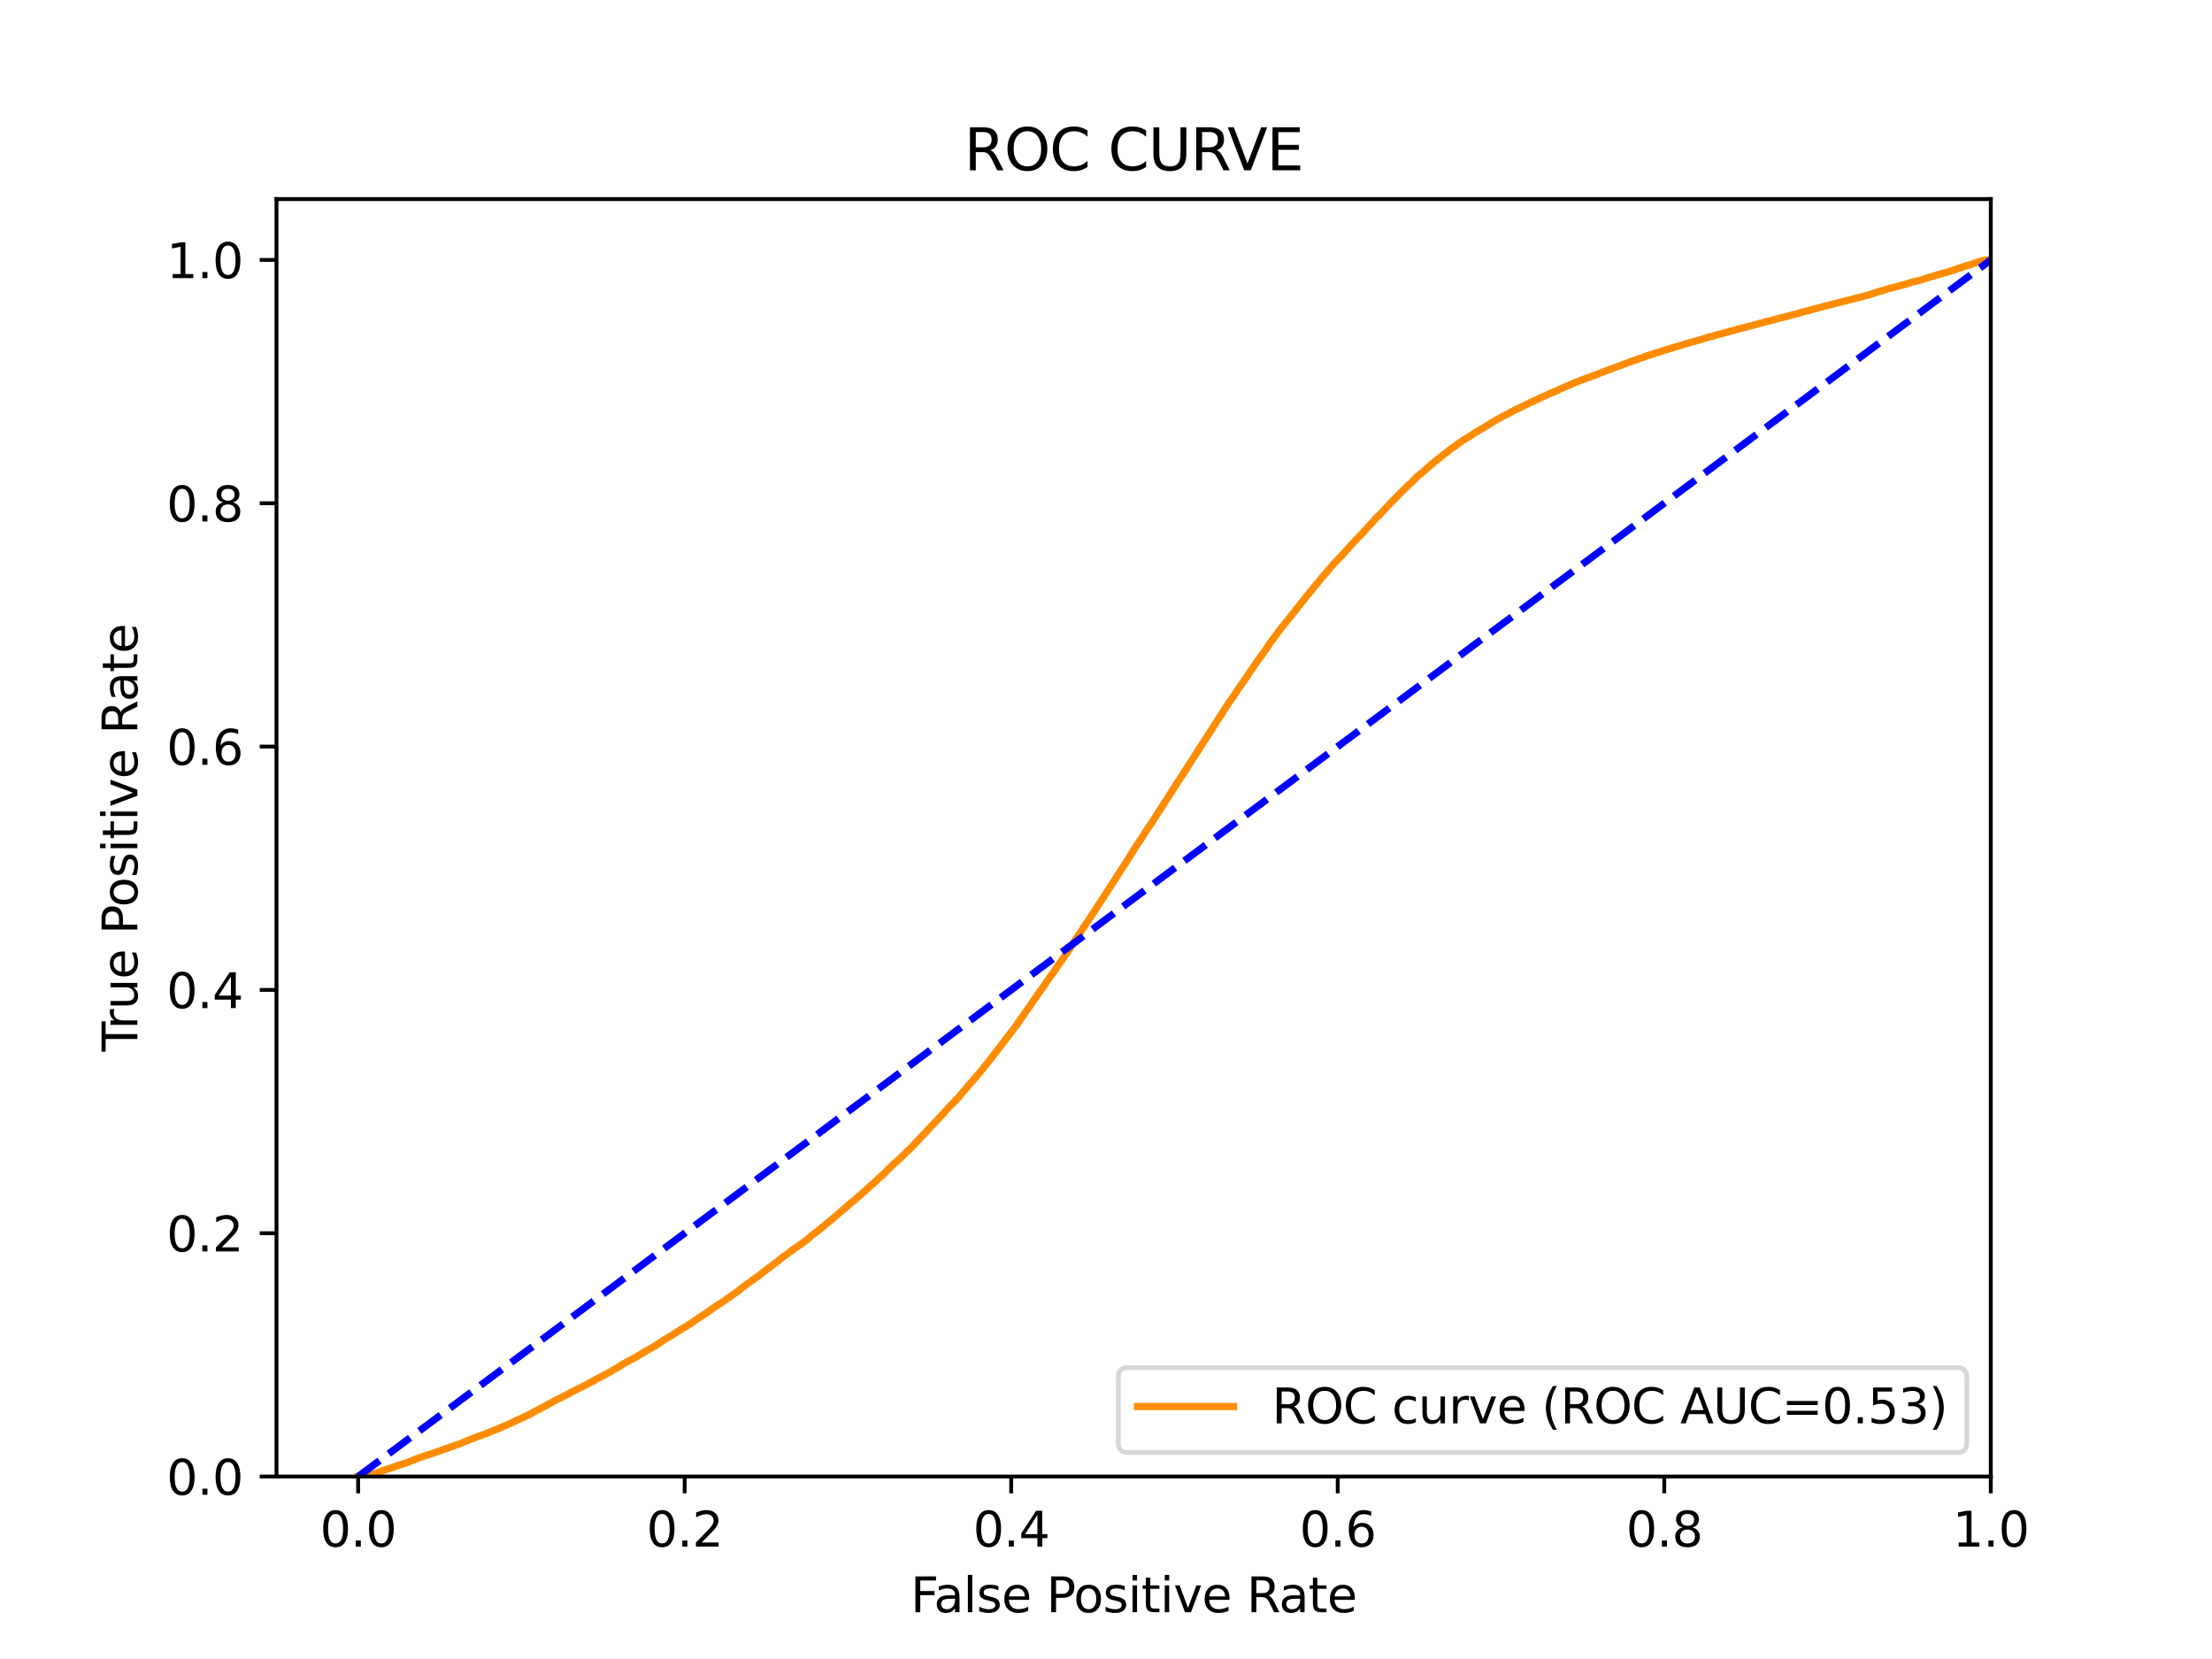 <?xml version="1.0" encoding="utf-8" standalone="no"?>
<!DOCTYPE svg PUBLIC "-//W3C//DTD SVG 1.1//EN"
  "http://www.w3.org/Graphics/SVG/1.1/DTD/svg11.dtd">
<svg xmlns:xlink="http://www.w3.org/1999/xlink" width="460.8pt" height="345.6pt" viewBox="0 0 460.8 345.6" xmlns="http://www.w3.org/2000/svg" version="1.1">
 <defs>
  <style type="text/css">*{stroke-linejoin: round; stroke-linecap: butt}</style>
 </defs>
 <g id="figure_1">
  <g id="patch_1">
   <path d="M 0 345.6 
L 460.8 345.6 
L 460.8 0 
L 0 0 
z
" style="fill: #ffffff"/>
  </g>
  <g id="axes_1">
   <g id="patch_2">
    <path d="M 57.6 307.584 
L 414.72 307.584 
L 414.72 41.472 
L 57.6 41.472 
z
" style="fill: #ffffff"/>
   </g>
   <g id="matplotlib.axis_1">
    <g id="xtick_1">
     <g id="line2d_1">
      <defs>
       <path id="ma20b821b7b" d="M 0 0 
L 0 3.5 
" style="stroke: #000000; stroke-width: 0.8"/>
      </defs>
      <g>
       <use xlink:href="#ma20b821b7b" x="74.606" y="307.584" style="stroke: #000000; stroke-width: 0.8"/>
      </g>
     </g>
     <g id="text_1">
      <!-- 0.0 -->
      <g transform="translate(66.654 322.182)scale(0.1 -0.1)">
       <defs>
        <path id="DejaVuSans-30" d="M 2034 4250 
Q 1547 4250 1301 3770 
Q 1056 3291 1056 2328 
Q 1056 1369 1301 889 
Q 1547 409 2034 409 
Q 2525 409 2770 889 
Q 3016 1369 3016 2328 
Q 3016 3291 2770 3770 
Q 2525 4250 2034 4250 
z
M 2034 4750 
Q 2819 4750 3233 4129 
Q 3647 3509 3647 2328 
Q 3647 1150 3233 529 
Q 2819 -91 2034 -91 
Q 1250 -91 836 529 
Q 422 1150 422 2328 
Q 422 3509 836 4129 
Q 1250 4750 2034 4750 
z
" transform="scale(0.016)"/>
        <path id="DejaVuSans-2e" d="M 684 794 
L 1344 794 
L 1344 0 
L 684 0 
L 684 794 
z
" transform="scale(0.016)"/>
       </defs>
       <use xlink:href="#DejaVuSans-30"/>
       <use xlink:href="#DejaVuSans-2e" x="63.623"/>
       <use xlink:href="#DejaVuSans-30" x="95.41"/>
      </g>
     </g>
    </g>
    <g id="xtick_2">
     <g id="line2d_2">
      <g>
       <use xlink:href="#ma20b821b7b" x="142.629" y="307.584" style="stroke: #000000; stroke-width: 0.8"/>
      </g>
     </g>
     <g id="text_2">
      <!-- 0.2 -->
      <g transform="translate(134.677 322.182)scale(0.1 -0.1)">
       <defs>
        <path id="DejaVuSans-32" d="M 1228 531 
L 3431 531 
L 3431 0 
L 469 0 
L 469 531 
Q 828 903 1448 1529 
Q 2069 2156 2228 2338 
Q 2531 2678 2651 2914 
Q 2772 3150 2772 3378 
Q 2772 3750 2511 3984 
Q 2250 4219 1831 4219 
Q 1534 4219 1204 4116 
Q 875 4013 500 3803 
L 500 4441 
Q 881 4594 1212 4672 
Q 1544 4750 1819 4750 
Q 2544 4750 2975 4387 
Q 3406 4025 3406 3419 
Q 3406 3131 3298 2873 
Q 3191 2616 2906 2266 
Q 2828 2175 2409 1742 
Q 1991 1309 1228 531 
z
" transform="scale(0.016)"/>
       </defs>
       <use xlink:href="#DejaVuSans-30"/>
       <use xlink:href="#DejaVuSans-2e" x="63.623"/>
       <use xlink:href="#DejaVuSans-32" x="95.41"/>
      </g>
     </g>
    </g>
    <g id="xtick_3">
     <g id="line2d_3">
      <g>
       <use xlink:href="#ma20b821b7b" x="210.651" y="307.584" style="stroke: #000000; stroke-width: 0.8"/>
      </g>
     </g>
     <g id="text_3">
      <!-- 0.4 -->
      <g transform="translate(202.7 322.182)scale(0.1 -0.1)">
       <defs>
        <path id="DejaVuSans-34" d="M 2419 4116 
L 825 1625 
L 2419 1625 
L 2419 4116 
z
M 2253 4666 
L 3047 4666 
L 3047 1625 
L 3713 1625 
L 3713 1100 
L 3047 1100 
L 3047 0 
L 2419 0 
L 2419 1100 
L 313 1100 
L 313 1709 
L 2253 4666 
z
" transform="scale(0.016)"/>
       </defs>
       <use xlink:href="#DejaVuSans-30"/>
       <use xlink:href="#DejaVuSans-2e" x="63.623"/>
       <use xlink:href="#DejaVuSans-34" x="95.41"/>
      </g>
     </g>
    </g>
    <g id="xtick_4">
     <g id="line2d_4">
      <g>
       <use xlink:href="#ma20b821b7b" x="278.674" y="307.584" style="stroke: #000000; stroke-width: 0.8"/>
      </g>
     </g>
     <g id="text_4">
      <!-- 0.6 -->
      <g transform="translate(270.723 322.182)scale(0.1 -0.1)">
       <defs>
        <path id="DejaVuSans-36" d="M 2113 2584 
Q 1688 2584 1439 2293 
Q 1191 2003 1191 1497 
Q 1191 994 1439 701 
Q 1688 409 2113 409 
Q 2538 409 2786 701 
Q 3034 994 3034 1497 
Q 3034 2003 2786 2293 
Q 2538 2584 2113 2584 
z
M 3366 4563 
L 3366 3988 
Q 3128 4100 2886 4159 
Q 2644 4219 2406 4219 
Q 1781 4219 1451 3797 
Q 1122 3375 1075 2522 
Q 1259 2794 1537 2939 
Q 1816 3084 2150 3084 
Q 2853 3084 3261 2657 
Q 3669 2231 3669 1497 
Q 3669 778 3244 343 
Q 2819 -91 2113 -91 
Q 1303 -91 875 529 
Q 447 1150 447 2328 
Q 447 3434 972 4092 
Q 1497 4750 2381 4750 
Q 2619 4750 2861 4703 
Q 3103 4656 3366 4563 
z
" transform="scale(0.016)"/>
       </defs>
       <use xlink:href="#DejaVuSans-30"/>
       <use xlink:href="#DejaVuSans-2e" x="63.623"/>
       <use xlink:href="#DejaVuSans-36" x="95.41"/>
      </g>
     </g>
    </g>
    <g id="xtick_5">
     <g id="line2d_5">
      <g>
       <use xlink:href="#ma20b821b7b" x="346.697" y="307.584" style="stroke: #000000; stroke-width: 0.8"/>
      </g>
     </g>
     <g id="text_5">
      <!-- 0.8 -->
      <g transform="translate(338.746 322.182)scale(0.1 -0.1)">
       <defs>
        <path id="DejaVuSans-38" d="M 2034 2216 
Q 1584 2216 1326 1975 
Q 1069 1734 1069 1313 
Q 1069 891 1326 650 
Q 1584 409 2034 409 
Q 2484 409 2743 651 
Q 3003 894 3003 1313 
Q 3003 1734 2745 1975 
Q 2488 2216 2034 2216 
z
M 1403 2484 
Q 997 2584 770 2862 
Q 544 3141 544 3541 
Q 544 4100 942 4425 
Q 1341 4750 2034 4750 
Q 2731 4750 3128 4425 
Q 3525 4100 3525 3541 
Q 3525 3141 3298 2862 
Q 3072 2584 2669 2484 
Q 3125 2378 3379 2068 
Q 3634 1759 3634 1313 
Q 3634 634 3220 271 
Q 2806 -91 2034 -91 
Q 1263 -91 848 271 
Q 434 634 434 1313 
Q 434 1759 690 2068 
Q 947 2378 1403 2484 
z
M 1172 3481 
Q 1172 3119 1398 2916 
Q 1625 2713 2034 2713 
Q 2441 2713 2670 2916 
Q 2900 3119 2900 3481 
Q 2900 3844 2670 4047 
Q 2441 4250 2034 4250 
Q 1625 4250 1398 4047 
Q 1172 3844 1172 3481 
z
" transform="scale(0.016)"/>
       </defs>
       <use xlink:href="#DejaVuSans-30"/>
       <use xlink:href="#DejaVuSans-2e" x="63.623"/>
       <use xlink:href="#DejaVuSans-38" x="95.41"/>
      </g>
     </g>
    </g>
    <g id="xtick_6">
     <g id="line2d_6">
      <g>
       <use xlink:href="#ma20b821b7b" x="414.72" y="307.584" style="stroke: #000000; stroke-width: 0.8"/>
      </g>
     </g>
     <g id="text_6">
      <!-- 1.0 -->
      <g transform="translate(406.768 322.182)scale(0.1 -0.1)">
       <defs>
        <path id="DejaVuSans-31" d="M 794 531 
L 1825 531 
L 1825 4091 
L 703 3866 
L 703 4441 
L 1819 4666 
L 2450 4666 
L 2450 531 
L 3481 531 
L 3481 0 
L 794 0 
L 794 531 
z
" transform="scale(0.016)"/>
       </defs>
       <use xlink:href="#DejaVuSans-31"/>
       <use xlink:href="#DejaVuSans-2e" x="63.623"/>
       <use xlink:href="#DejaVuSans-30" x="95.41"/>
      </g>
     </g>
    </g>
    <g id="text_7">
     <!-- False Positive Rate -->
     <g transform="translate(189.694 335.861)scale(0.1 -0.1)">
      <defs>
       <path id="DejaVuSans-46" d="M 628 4666 
L 3309 4666 
L 3309 4134 
L 1259 4134 
L 1259 2759 
L 3109 2759 
L 3109 2228 
L 1259 2228 
L 1259 0 
L 628 0 
L 628 4666 
z
" transform="scale(0.016)"/>
       <path id="DejaVuSans-61" d="M 2194 1759 
Q 1497 1759 1228 1600 
Q 959 1441 959 1056 
Q 959 750 1161 570 
Q 1363 391 1709 391 
Q 2188 391 2477 730 
Q 2766 1069 2766 1631 
L 2766 1759 
L 2194 1759 
z
M 3341 1997 
L 3341 0 
L 2766 0 
L 2766 531 
Q 2569 213 2275 61 
Q 1981 -91 1556 -91 
Q 1019 -91 701 211 
Q 384 513 384 1019 
Q 384 1609 779 1909 
Q 1175 2209 1959 2209 
L 2766 2209 
L 2766 2266 
Q 2766 2663 2505 2880 
Q 2244 3097 1772 3097 
Q 1472 3097 1187 3025 
Q 903 2953 641 2809 
L 641 3341 
Q 956 3463 1253 3523 
Q 1550 3584 1831 3584 
Q 2591 3584 2966 3190 
Q 3341 2797 3341 1997 
z
" transform="scale(0.016)"/>
       <path id="DejaVuSans-6c" d="M 603 4863 
L 1178 4863 
L 1178 0 
L 603 0 
L 603 4863 
z
" transform="scale(0.016)"/>
       <path id="DejaVuSans-73" d="M 2834 3397 
L 2834 2853 
Q 2591 2978 2328 3040 
Q 2066 3103 1784 3103 
Q 1356 3103 1142 2972 
Q 928 2841 928 2578 
Q 928 2378 1081 2264 
Q 1234 2150 1697 2047 
L 1894 2003 
Q 2506 1872 2764 1633 
Q 3022 1394 3022 966 
Q 3022 478 2636 193 
Q 2250 -91 1575 -91 
Q 1294 -91 989 -36 
Q 684 19 347 128 
L 347 722 
Q 666 556 975 473 
Q 1284 391 1588 391 
Q 1994 391 2212 530 
Q 2431 669 2431 922 
Q 2431 1156 2273 1281 
Q 2116 1406 1581 1522 
L 1381 1569 
Q 847 1681 609 1914 
Q 372 2147 372 2553 
Q 372 3047 722 3315 
Q 1072 3584 1716 3584 
Q 2034 3584 2315 3537 
Q 2597 3491 2834 3397 
z
" transform="scale(0.016)"/>
       <path id="DejaVuSans-65" d="M 3597 1894 
L 3597 1613 
L 953 1613 
Q 991 1019 1311 708 
Q 1631 397 2203 397 
Q 2534 397 2845 478 
Q 3156 559 3463 722 
L 3463 178 
Q 3153 47 2828 -22 
Q 2503 -91 2169 -91 
Q 1331 -91 842 396 
Q 353 884 353 1716 
Q 353 2575 817 3079 
Q 1281 3584 2069 3584 
Q 2775 3584 3186 3129 
Q 3597 2675 3597 1894 
z
M 3022 2063 
Q 3016 2534 2758 2815 
Q 2500 3097 2075 3097 
Q 1594 3097 1305 2825 
Q 1016 2553 972 2059 
L 3022 2063 
z
" transform="scale(0.016)"/>
       <path id="DejaVuSans-20" transform="scale(0.016)"/>
       <path id="DejaVuSans-50" d="M 1259 4147 
L 1259 2394 
L 2053 2394 
Q 2494 2394 2734 2622 
Q 2975 2850 2975 3272 
Q 2975 3691 2734 3919 
Q 2494 4147 2053 4147 
L 1259 4147 
z
M 628 4666 
L 2053 4666 
Q 2838 4666 3239 4311 
Q 3641 3956 3641 3272 
Q 3641 2581 3239 2228 
Q 2838 1875 2053 1875 
L 1259 1875 
L 1259 0 
L 628 0 
L 628 4666 
z
" transform="scale(0.016)"/>
       <path id="DejaVuSans-6f" d="M 1959 3097 
Q 1497 3097 1228 2736 
Q 959 2375 959 1747 
Q 959 1119 1226 758 
Q 1494 397 1959 397 
Q 2419 397 2687 759 
Q 2956 1122 2956 1747 
Q 2956 2369 2687 2733 
Q 2419 3097 1959 3097 
z
M 1959 3584 
Q 2709 3584 3137 3096 
Q 3566 2609 3566 1747 
Q 3566 888 3137 398 
Q 2709 -91 1959 -91 
Q 1206 -91 779 398 
Q 353 888 353 1747 
Q 353 2609 779 3096 
Q 1206 3584 1959 3584 
z
" transform="scale(0.016)"/>
       <path id="DejaVuSans-69" d="M 603 3500 
L 1178 3500 
L 1178 0 
L 603 0 
L 603 3500 
z
M 603 4863 
L 1178 4863 
L 1178 4134 
L 603 4134 
L 603 4863 
z
" transform="scale(0.016)"/>
       <path id="DejaVuSans-74" d="M 1172 4494 
L 1172 3500 
L 2356 3500 
L 2356 3053 
L 1172 3053 
L 1172 1153 
Q 1172 725 1289 603 
Q 1406 481 1766 481 
L 2356 481 
L 2356 0 
L 1766 0 
Q 1100 0 847 248 
Q 594 497 594 1153 
L 594 3053 
L 172 3053 
L 172 3500 
L 594 3500 
L 594 4494 
L 1172 4494 
z
" transform="scale(0.016)"/>
       <path id="DejaVuSans-76" d="M 191 3500 
L 800 3500 
L 1894 563 
L 2988 3500 
L 3597 3500 
L 2284 0 
L 1503 0 
L 191 3500 
z
" transform="scale(0.016)"/>
       <path id="DejaVuSans-52" d="M 2841 2188 
Q 3044 2119 3236 1894 
Q 3428 1669 3622 1275 
L 4263 0 
L 3584 0 
L 2988 1197 
Q 2756 1666 2539 1819 
Q 2322 1972 1947 1972 
L 1259 1972 
L 1259 0 
L 628 0 
L 628 4666 
L 2053 4666 
Q 2853 4666 3247 4331 
Q 3641 3997 3641 3322 
Q 3641 2881 3436 2590 
Q 3231 2300 2841 2188 
z
M 1259 4147 
L 1259 2491 
L 2053 2491 
Q 2509 2491 2742 2702 
Q 2975 2913 2975 3322 
Q 2975 3731 2742 3939 
Q 2509 4147 2053 4147 
L 1259 4147 
z
" transform="scale(0.016)"/>
      </defs>
      <use xlink:href="#DejaVuSans-46"/>
      <use xlink:href="#DejaVuSans-61" x="48.395"/>
      <use xlink:href="#DejaVuSans-6c" x="109.674"/>
      <use xlink:href="#DejaVuSans-73" x="137.457"/>
      <use xlink:href="#DejaVuSans-65" x="189.557"/>
      <use xlink:href="#DejaVuSans-20" x="251.08"/>
      <use xlink:href="#DejaVuSans-50" x="282.867"/>
      <use xlink:href="#DejaVuSans-6f" x="339.545"/>
      <use xlink:href="#DejaVuSans-73" x="400.727"/>
      <use xlink:href="#DejaVuSans-69" x="452.826"/>
      <use xlink:href="#DejaVuSans-74" x="480.609"/>
      <use xlink:href="#DejaVuSans-69" x="519.818"/>
      <use xlink:href="#DejaVuSans-76" x="547.602"/>
      <use xlink:href="#DejaVuSans-65" x="606.781"/>
      <use xlink:href="#DejaVuSans-20" x="668.305"/>
      <use xlink:href="#DejaVuSans-52" x="700.092"/>
      <use xlink:href="#DejaVuSans-61" x="767.324"/>
      <use xlink:href="#DejaVuSans-74" x="828.604"/>
      <use xlink:href="#DejaVuSans-65" x="867.812"/>
     </g>
    </g>
   </g>
   <g id="matplotlib.axis_2">
    <g id="ytick_1">
     <g id="line2d_7">
      <defs>
       <path id="m6b40806d02" d="M 0 0 
L -3.5 0 
" style="stroke: #000000; stroke-width: 0.8"/>
      </defs>
      <g>
       <use xlink:href="#m6b40806d02" x="57.6" y="307.584" style="stroke: #000000; stroke-width: 0.8"/>
      </g>
     </g>
     <g id="text_8">
      <!-- 0.0 -->
      <g transform="translate(34.697 311.383)scale(0.1 -0.1)">
       <use xlink:href="#DejaVuSans-30"/>
       <use xlink:href="#DejaVuSans-2e" x="63.623"/>
       <use xlink:href="#DejaVuSans-30" x="95.41"/>
      </g>
     </g>
    </g>
    <g id="ytick_2">
     <g id="line2d_8">
      <g>
       <use xlink:href="#m6b40806d02" x="57.6" y="256.896" style="stroke: #000000; stroke-width: 0.8"/>
      </g>
     </g>
     <g id="text_9">
      <!-- 0.2 -->
      <g transform="translate(34.697 260.695)scale(0.1 -0.1)">
       <use xlink:href="#DejaVuSans-30"/>
       <use xlink:href="#DejaVuSans-2e" x="63.623"/>
       <use xlink:href="#DejaVuSans-32" x="95.41"/>
      </g>
     </g>
    </g>
    <g id="ytick_3">
     <g id="line2d_9">
      <g>
       <use xlink:href="#m6b40806d02" x="57.6" y="206.208" style="stroke: #000000; stroke-width: 0.8"/>
      </g>
     </g>
     <g id="text_10">
      <!-- 0.4 -->
      <g transform="translate(34.697 210.007)scale(0.1 -0.1)">
       <use xlink:href="#DejaVuSans-30"/>
       <use xlink:href="#DejaVuSans-2e" x="63.623"/>
       <use xlink:href="#DejaVuSans-34" x="95.41"/>
      </g>
     </g>
    </g>
    <g id="ytick_4">
     <g id="line2d_10">
      <g>
       <use xlink:href="#m6b40806d02" x="57.6" y="155.52" style="stroke: #000000; stroke-width: 0.8"/>
      </g>
     </g>
     <g id="text_11">
      <!-- 0.6 -->
      <g transform="translate(34.697 159.319)scale(0.1 -0.1)">
       <use xlink:href="#DejaVuSans-30"/>
       <use xlink:href="#DejaVuSans-2e" x="63.623"/>
       <use xlink:href="#DejaVuSans-36" x="95.41"/>
      </g>
     </g>
    </g>
    <g id="ytick_5">
     <g id="line2d_11">
      <g>
       <use xlink:href="#m6b40806d02" x="57.6" y="104.832" style="stroke: #000000; stroke-width: 0.8"/>
      </g>
     </g>
     <g id="text_12">
      <!-- 0.8 -->
      <g transform="translate(34.697 108.631)scale(0.1 -0.1)">
       <use xlink:href="#DejaVuSans-30"/>
       <use xlink:href="#DejaVuSans-2e" x="63.623"/>
       <use xlink:href="#DejaVuSans-38" x="95.41"/>
      </g>
     </g>
    </g>
    <g id="ytick_6">
     <g id="line2d_12">
      <g>
       <use xlink:href="#m6b40806d02" x="57.6" y="54.144" style="stroke: #000000; stroke-width: 0.8"/>
      </g>
     </g>
     <g id="text_13">
      <!-- 1.0 -->
      <g transform="translate(34.697 57.943)scale(0.1 -0.1)">
       <use xlink:href="#DejaVuSans-31"/>
       <use xlink:href="#DejaVuSans-2e" x="63.623"/>
       <use xlink:href="#DejaVuSans-30" x="95.41"/>
      </g>
     </g>
    </g>
    <g id="text_14">
     <!-- True Positive Rate -->
     <g transform="translate(28.617 219.058)rotate(-90)scale(0.1 -0.1)">
      <defs>
       <path id="DejaVuSans-54" d="M -19 4666 
L 3928 4666 
L 3928 4134 
L 2272 4134 
L 2272 0 
L 1638 0 
L 1638 4134 
L -19 4134 
L -19 4666 
z
" transform="scale(0.016)"/>
       <path id="DejaVuSans-72" d="M 2631 2963 
Q 2534 3019 2420 3045 
Q 2306 3072 2169 3072 
Q 1681 3072 1420 2755 
Q 1159 2438 1159 1844 
L 1159 0 
L 581 0 
L 581 3500 
L 1159 3500 
L 1159 2956 
Q 1341 3275 1631 3429 
Q 1922 3584 2338 3584 
Q 2397 3584 2469 3576 
Q 2541 3569 2628 3553 
L 2631 2963 
z
" transform="scale(0.016)"/>
       <path id="DejaVuSans-75" d="M 544 1381 
L 544 3500 
L 1119 3500 
L 1119 1403 
Q 1119 906 1312 657 
Q 1506 409 1894 409 
Q 2359 409 2629 706 
Q 2900 1003 2900 1516 
L 2900 3500 
L 3475 3500 
L 3475 0 
L 2900 0 
L 2900 538 
Q 2691 219 2414 64 
Q 2138 -91 1772 -91 
Q 1169 -91 856 284 
Q 544 659 544 1381 
z
M 1991 3584 
L 1991 3584 
z
" transform="scale(0.016)"/>
      </defs>
      <use xlink:href="#DejaVuSans-54"/>
      <use xlink:href="#DejaVuSans-72" x="46.334"/>
      <use xlink:href="#DejaVuSans-75" x="87.447"/>
      <use xlink:href="#DejaVuSans-65" x="150.826"/>
      <use xlink:href="#DejaVuSans-20" x="212.35"/>
      <use xlink:href="#DejaVuSans-50" x="244.137"/>
      <use xlink:href="#DejaVuSans-6f" x="300.814"/>
      <use xlink:href="#DejaVuSans-73" x="361.996"/>
      <use xlink:href="#DejaVuSans-69" x="414.096"/>
      <use xlink:href="#DejaVuSans-74" x="441.879"/>
      <use xlink:href="#DejaVuSans-69" x="481.088"/>
      <use xlink:href="#DejaVuSans-76" x="508.871"/>
      <use xlink:href="#DejaVuSans-65" x="568.051"/>
      <use xlink:href="#DejaVuSans-20" x="629.574"/>
      <use xlink:href="#DejaVuSans-52" x="661.361"/>
      <use xlink:href="#DejaVuSans-61" x="728.594"/>
      <use xlink:href="#DejaVuSans-74" x="789.873"/>
      <use xlink:href="#DejaVuSans-65" x="829.082"/>
     </g>
    </g>
   </g>
   <g id="line2d_13">
    <path d="M 74.606 307.584 
L 76.202 307.474 
L 76.305 307.447 
L 76.314 307.447 
L 76.799 307.338 
L 76.893 307.315 
L 76.91 307.315 
L 77.321 307.205 
L 77.428 307.162 
L 77.432 307.162 
L 77.805 307.052 
L 77.907 307.019 
L 77.916 307.019 
L 78.255 306.909 
L 78.367 306.886 
L 78.631 306.777 
L 78.743 306.733 
L 79.112 306.624 
L 79.222 306.572 
L 79.223 306.572 
L 79.534 306.462 
L 79.635 306.408 
L 79.645 306.408 
L 79.938 306.299 
L 80.049 306.255 
L 80.429 306.146 
L 80.53 306.106 
L 80.54 306.106 
L 80.845 305.996 
L 80.946 305.965 
L 80.956 305.965 
L 81.318 305.855 
L 81.427 305.812 
L 81.429 305.812 
L 81.749 305.703 
L 81.856 305.669 
L 81.86 305.669 
L 82.213 305.56 
L 82.213 305.559 
L 82.327 305.5 
L 82.683 305.39 
L 82.79 305.342 
L 82.794 305.342 
L 83.054 305.233 
L 83.153 305.191 
L 83.165 305.191 
L 83.589 305.082 
L 83.701 305.044 
L 84.018 304.935 
L 84.13 304.9 
L 84.488 304.79 
L 84.591 304.769 
L 84.599 304.769 
L 84.844 304.659 
L 84.914 304.633 
L 84.955 304.633 
L 85.218 304.523 
L 85.218 304.522 
L 85.334 304.467 
L 85.595 304.357 
L 85.707 304.316 
L 86.02 304.206 
L 86.133 304.175 
L 86.408 304.065 
L 86.521 304.01 
L 86.754 303.9 
L 86.866 303.858 
L 87.21 303.749 
L 87.323 303.707 
L 87.538 303.598 
L 87.643 303.554 
L 87.649 303.554 
L 88.036 303.444 
L 88.147 303.393 
L 88.148 303.393 
L 88.453 303.283 
L 88.563 303.254 
L 88.564 303.254 
L 88.943 303.144 
L 89.053 303.117 
L 89.054 303.117 
L 89.425 303.008 
L 89.535 302.954 
L 89.536 302.954 
L 89.873 302.844 
L 89.963 302.813 
L 89.984 302.813 
L 90.304 302.704 
L 90.417 302.66 
L 90.719 302.55 
L 90.831 302.505 
L 91.18 302.395 
L 91.292 302.354 
L 91.652 302.244 
L 91.761 302.205 
L 91.763 302.205 
L 91.999 302.095 
L 92.112 302.054 
L 92.408 301.944 
L 92.519 301.905 
L 92.864 301.795 
L 92.977 301.758 
L 93.318 301.648 
L 93.423 301.604 
L 93.429 301.604 
L 93.739 301.495 
L 93.851 301.449 
L 94.2 301.34 
L 94.313 301.296 
L 94.583 301.186 
L 94.697 301.141 
L 94.989 301.031 
L 95.102 300.984 
L 95.498 300.874 
L 95.585 300.841 
L 95.609 300.841 
L 95.898 300.731 
L 96.012 300.685 
L 96.245 300.576 
L 96.362 300.528 
L 96.622 300.417 
L 96.736 300.369 
L 96.974 300.259 
L 97.088 300.218 
L 97.36 300.108 
L 97.36 300.107 
L 97.475 300.071 
L 97.756 299.961 
L 97.868 299.916 
L 98.149 299.805 
L 98.257 299.758 
L 98.26 299.758 
L 98.51 299.649 
L 98.623 299.609 
L 98.956 299.5 
L 99.068 299.462 
L 99.308 299.353 
L 99.421 299.297 
L 99.75 299.187 
L 99.861 299.156 
L 100.15 299.045 
L 100.266 299.011 
L 100.584 298.9 
L 100.7 298.85 
L 101.049 298.74 
L 101.166 298.692 
L 101.398 298.582 
L 101.519 298.537 
L 101.777 298.427 
L 101.891 298.38 
L 102.205 298.27 
L 102.205 298.269 
L 102.317 298.214 
L 102.58 298.103 
L 102.694 298.042 
L 102.941 297.934 
L 103.042 297.893 
L 103.052 297.893 
L 103.385 297.783 
L 103.502 297.742 
L 103.735 297.633 
L 103.848 297.602 
L 104.119 297.491 
L 104.239 297.442 
L 104.425 297.332 
L 104.538 297.27 
L 104.862 297.161 
L 104.973 297.119 
L 105.231 297.01 
L 105.343 296.966 
L 105.555 296.859 
L 105.669 296.798 
L 105.956 296.689 
L 106.071 296.654 
L 106.258 296.544 
L 106.37 296.505 
L 106.608 296.395 
L 106.724 296.339 
L 106.934 296.229 
L 107.051 296.182 
L 107.269 296.072 
L 107.382 296.01 
L 107.583 295.9 
L 107.696 295.855 
L 107.946 295.745 
L 108.059 295.695 
L 108.323 295.586 
L 108.435 295.536 
L 108.667 295.426 
L 108.78 295.381 
L 108.995 295.271 
L 109.111 295.213 
L 109.305 295.103 
L 109.423 295.039 
L 109.733 294.929 
L 109.845 294.876 
L 110.07 294.766 
L 110.185 294.702 
L 110.409 294.592 
L 110.521 294.524 
L 110.739 294.414 
L 110.856 294.344 
L 111.024 294.234 
L 111.137 294.155 
L 111.367 294.045 
L 111.504 293.965 
L 111.714 293.855 
L 111.828 293.814 
L 112.051 293.703 
L 112.167 293.652 
L 112.387 293.543 
L 112.5 293.483 
L 112.664 293.373 
L 112.778 293.307 
L 113.008 293.197 
L 113.123 293.147 
L 113.315 293.038 
L 113.43 292.978 
L 113.666 292.868 
L 113.78 292.804 
L 113.951 292.694 
L 114.06 292.632 
L 114.062 292.632 
L 114.272 292.522 
L 114.386 292.442 
L 114.594 292.332 
L 114.713 292.262 
L 114.953 292.152 
L 115.053 292.088 
L 115.064 292.088 
L 115.269 291.978 
L 115.381 291.904 
L 115.608 291.794 
L 115.721 291.736 
L 115.907 291.626 
L 116.026 291.566 
L 116.307 291.456 
L 116.424 291.382 
L 116.67 291.272 
L 116.783 291.22 
L 116.956 291.111 
L 117.069 291.053 
L 117.275 290.942 
L 117.396 290.898 
L 117.573 290.788 
L 117.687 290.74 
L 117.897 290.631 
L 118.01 290.569 
L 118.236 290.459 
L 118.35 290.403 
L 118.552 290.293 
L 118.659 290.206 
L 118.663 290.206 
L 118.857 290.097 
L 118.969 290.039 
L 119.18 289.929 
L 119.293 289.877 
L 119.533 289.768 
L 119.648 289.705 
L 119.896 289.596 
L 120.008 289.523 
L 120.216 289.414 
L 120.33 289.349 
L 120.562 289.24 
L 120.676 289.173 
L 120.936 289.064 
L 121.057 289.002 
L 121.294 288.892 
L 121.411 288.84 
L 121.649 288.731 
L 121.759 288.671 
L 121.76 288.671 
L 121.915 288.561 
L 122.031 288.522 
L 122.24 288.412 
L 122.349 288.348 
L 122.351 288.348 
L 122.566 288.238 
L 122.675 288.147 
L 122.677 288.147 
L 122.864 288.037 
L 122.978 287.998 
L 123.175 287.887 
L 123.288 287.845 
L 123.495 287.735 
L 123.618 287.677 
L 123.819 287.567 
L 123.938 287.476 
L 124.114 287.367 
L 124.229 287.307 
L 124.434 287.197 
L 124.547 287.129 
L 124.764 287.019 
L 124.881 286.961 
L 125.124 286.85 
L 125.238 286.793 
L 125.467 286.684 
L 125.58 286.617 
L 125.757 286.508 
L 125.874 286.443 
L 126.068 286.333 
L 126.188 286.259 
L 126.424 286.15 
L 126.536 286.098 
L 126.738 285.988 
L 126.851 285.909 
L 127.069 285.8 
L 127.184 285.734 
L 127.402 285.624 
L 127.526 285.52 
L 127.707 285.411 
L 127.823 285.344 
L 128.038 285.235 
L 128.154 285.173 
L 128.331 285.063 
L 128.446 285.007 
L 128.622 284.897 
L 128.739 284.823 
L 128.943 284.713 
L 129.061 284.649 
L 129.221 284.539 
L 129.334 284.463 
L 129.468 284.353 
L 129.584 284.285 
L 129.71 284.208 
L 129.896 284.098 
L 130.009 284.02 
L 130.256 283.91 
L 130.368 283.856 
L 130.541 283.747 
L 130.654 283.687 
L 130.858 283.577 
L 130.981 283.504 
L 131.178 283.395 
L 131.293 283.333 
L 131.523 283.223 
L 131.645 283.155 
L 131.84 283.045 
L 131.965 282.983 
L 132.184 282.873 
L 132.301 282.807 
L 132.48 282.697 
L 132.598 282.637 
L 132.754 282.527 
L 132.88 282.467 
L 133.028 282.358 
L 133.142 282.296 
L 133.357 282.186 
L 133.481 282.103 
L 133.635 281.993 
L 133.749 281.927 
L 133.972 281.82 
L 134.09 281.741 
L 134.228 281.631 
L 134.342 281.565 
L 134.525 281.455 
L 134.642 281.383 
L 134.881 281.273 
L 134.997 281.211 
L 135.194 281.103 
L 135.309 281.035 
L 135.474 280.925 
L 135.586 280.872 
L 135.709 280.81 
L 135.913 280.7 
L 136.039 280.617 
L 136.244 280.507 
L 136.358 280.423 
L 136.55 280.313 
L 136.667 280.22 
L 136.843 280.11 
L 136.96 280.044 
L 137.143 279.936 
L 137.26 279.864 
L 137.406 279.754 
L 137.529 279.669 
L 137.703 279.559 
L 137.822 279.46 
L 137.994 279.35 
L 138.127 279.251 
L 138.316 279.141 
L 138.436 279.073 
L 138.613 278.962 
L 138.764 278.87 
L 138.927 278.761 
L 139.041 278.711 
L 139.228 278.601 
L 139.352 278.518 
L 139.542 278.409 
L 139.664 278.34 
L 139.864 278.231 
L 139.982 278.167 
L 140.129 278.057 
L 140.246 277.966 
L 140.45 277.856 
L 140.567 277.759 
L 140.748 277.648 
L 140.866 277.57 
L 141.063 277.461 
L 141.184 277.384 
L 141.363 277.274 
L 141.476 277.206 
L 141.691 277.096 
L 141.81 277.007 
L 141.954 276.898 
L 142.074 276.813 
L 142.233 276.703 
L 142.352 276.645 
L 142.514 276.536 
L 142.631 276.482 
L 142.864 276.372 
L 142.981 276.295 
L 143.128 276.188 
L 143.243 276.105 
L 143.406 275.995 
L 143.53 275.927 
L 143.733 275.817 
L 143.851 275.741 
L 144.014 275.631 
L 144.14 275.532 
L 144.308 275.422 
L 144.426 275.333 
L 144.595 275.223 
L 144.716 275.132 
L 144.875 275.023 
L 144.992 274.956 
L 145.108 274.847 
L 145.227 274.772 
L 145.397 274.662 
L 145.517 274.578 
L 145.669 274.468 
L 145.792 274.41 
L 145.952 274.3 
L 146.072 274.219 
L 146.262 274.11 
L 146.379 274.037 
L 146.517 273.928 
L 146.638 273.849 
L 146.811 273.739 
L 146.93 273.659 
L 147.105 273.549 
L 147.218 273.476 
L 147.354 273.367 
L 147.482 273.284 
L 147.675 273.174 
L 147.796 273.067 
L 147.943 272.956 
L 148.078 272.847 
L 148.252 272.738 
L 148.371 272.657 
L 148.53 272.547 
L 148.656 272.444 
L 148.816 272.334 
L 148.928 272.255 
L 149.109 272.146 
L 149.236 272.057 
L 149.408 271.949 
L 149.52 271.887 
L 149.711 271.777 
L 149.836 271.684 
L 150.002 271.574 
L 150.12 271.481 
L 150.264 271.371 
L 150.382 271.272 
L 150.56 271.162 
L 150.678 271.104 
L 150.876 270.995 
L 150.995 270.9 
L 151.142 270.79 
L 151.276 270.693 
L 151.385 270.583 
L 151.51 270.494 
L 151.726 270.384 
L 151.852 270.318 
L 152.006 270.208 
L 152.119 270.115 
L 152.26 270.005 
L 152.378 269.939 
L 152.51 269.83 
L 152.642 269.722 
L 152.801 269.612 
L 152.916 269.54 
L 153.081 269.43 
L 153.197 269.339 
L 153.377 269.229 
L 153.506 269.126 
L 153.632 269.016 
L 153.752 268.921 
L 153.925 268.811 
L 154.054 268.71 
L 154.176 268.6 
L 154.298 268.497 
L 154.452 268.387 
L 154.575 268.273 
L 154.738 268.163 
L 154.865 268.054 
L 155.031 267.944 
L 155.156 267.843 
L 155.3 267.733 
L 155.426 267.665 
L 155.563 267.555 
L 155.686 267.451 
L 155.852 267.342 
L 155.974 267.259 
L 156.125 267.149 
L 156.251 267.071 
L 156.408 266.961 
L 156.521 266.866 
L 156.655 266.758 
L 156.768 266.673 
L 156.936 266.563 
L 157.06 266.454 
L 157.211 266.344 
L 157.326 266.265 
L 157.467 266.156 
L 157.588 266.075 
L 157.772 265.965 
L 157.909 265.866 
L 158.053 265.756 
L 158.193 265.638 
L 158.345 265.529 
L 158.467 265.448 
L 158.617 265.338 
L 158.737 265.251 
L 158.884 265.142 
L 159.016 264.999 
L 159.161 264.889 
L 159.295 264.794 
L 159.471 264.685 
L 159.588 264.581 
L 159.731 264.471 
L 159.875 264.332 
L 160.045 264.223 
L 160.168 264.111 
L 160.348 264 
L 160.527 263.869 
L 160.657 263.759 
L 160.775 263.678 
L 160.921 263.568 
L 161.049 263.473 
L 161.175 263.364 
L 161.293 263.279 
L 161.448 263.169 
L 161.584 263.057 
L 161.771 262.948 
L 161.892 262.842 
L 162.045 262.732 
L 162.174 262.645 
L 162.284 262.536 
L 162.407 262.422 
L 162.524 262.312 
L 162.654 262.213 
L 162.787 262.103 
L 162.908 262.014 
L 163.032 261.904 
L 163.165 261.805 
L 163.327 261.695 
L 163.452 261.582 
L 163.661 261.472 
L 163.778 261.387 
L 163.938 261.276 
L 164.101 261.161 
L 164.228 261.052 
L 164.351 260.942 
L 164.493 260.832 
L 164.616 260.729 
L 164.788 260.619 
L 164.91 260.536 
L 165.046 260.427 
L 165.173 260.34 
L 165.307 260.23 
L 165.433 260.147 
L 165.588 260.037 
L 165.716 259.953 
L 165.873 259.843 
L 166 259.754 
L 166.179 259.644 
L 166.298 259.559 
L 166.444 259.45 
L 166.577 259.344 
L 166.745 259.234 
L 166.862 259.147 
L 167.017 259.037 
L 167.15 258.951 
L 167.3 258.841 
L 167.426 258.74 
L 167.564 258.63 
L 167.696 258.514 
L 167.867 258.404 
L 167.988 258.326 
L 168.144 258.216 
L 168.271 258.104 
L 168.397 257.995 
L 168.523 257.889 
L 168.656 257.779 
L 168.773 257.676 
L 168.88 257.566 
L 169.005 257.465 
L 169.127 257.355 
L 169.248 257.258 
L 169.405 257.148 
L 169.536 257.045 
L 169.676 256.935 
L 169.808 256.852 
L 169.947 256.742 
L 170.075 256.637 
L 170.22 256.527 
L 170.35 256.417 
L 170.5 256.308 
L 170.634 256.213 
L 170.771 256.103 
L 170.904 255.991 
L 171.036 255.881 
L 171.165 255.78 
L 171.286 255.67 
L 171.416 255.559 
L 171.548 255.449 
L 171.681 255.335 
L 171.822 255.225 
L 171.941 255.136 
L 172.078 255.026 
L 172.204 254.911 
L 172.315 254.801 
L 172.436 254.708 
L 172.576 254.598 
L 172.691 254.528 
L 172.861 254.385 
L 172.985 254.275 
L 173.12 254.166 
L 173.255 254.056 
L 173.384 253.967 
L 173.499 253.857 
L 173.644 253.712 
L 173.791 253.603 
L 173.913 253.495 
L 174.027 253.385 
L 174.149 253.28 
L 174.273 253.17 
L 174.399 253.067 
L 174.518 252.957 
L 174.649 252.851 
L 174.772 252.742 
L 174.903 252.636 
L 175.033 252.526 
L 175.174 252.388 
L 175.31 252.278 
L 175.443 252.177 
L 175.578 252.067 
L 175.702 251.953 
L 175.84 251.843 
L 175.968 251.746 
L 176.099 251.636 
L 176.218 251.512 
L 176.348 251.402 
L 176.468 251.309 
L 176.623 251.156 
L 176.729 251.046 
L 176.847 250.931 
L 177 250.821 
L 177.124 250.711 
L 177.254 250.601 
L 177.378 250.496 
L 177.498 250.386 
L 177.634 250.274 
L 177.818 250.165 
L 177.947 250.076 
L 178.139 249.863 
L 178.294 249.753 
L 178.427 249.639 
L 178.54 249.529 
L 178.688 249.386 
L 178.843 249.277 
L 178.971 249.175 
L 179.11 249.066 
L 179.255 248.917 
L 179.378 248.807 
L 179.509 248.695 
L 179.62 248.586 
L 179.755 248.463 
L 179.882 248.354 
L 180.009 248.25 
L 180.126 248.141 
L 180.262 248.02 
L 180.377 247.911 
L 180.514 247.793 
L 180.666 247.683 
L 180.797 247.546 
L 180.916 247.437 
L 181.059 247.296 
L 181.176 247.186 
L 181.312 247.052 
L 181.467 246.942 
L 181.623 246.783 
L 181.777 246.673 
L 181.901 246.574 
L 182.021 246.464 
L 182.14 246.342 
L 182.248 246.232 
L 182.377 246.112 
L 182.52 246.002 
L 182.667 245.866 
L 182.765 245.756 
L 182.919 245.611 
L 183.043 245.502 
L 183.206 245.334 
L 183.343 245.224 
L 183.475 245.096 
L 183.611 244.986 
L 183.731 244.891 
L 183.86 244.781 
L 183.993 244.655 
L 184.104 244.545 
L 184.241 244.413 
L 184.346 244.303 
L 184.479 244.167 
L 184.572 244.056 
L 184.78 243.858 
L 184.862 243.748 
L 184.989 243.606 
L 185.114 243.496 
L 185.247 243.407 
L 185.366 243.297 
L 185.499 243.142 
L 185.611 243.032 
L 185.743 242.939 
L 185.844 242.829 
L 186.007 242.654 
L 186.132 242.544 
L 186.25 242.436 
L 186.385 242.327 
L 186.536 242.184 
L 186.64 242.074 
L 186.792 241.937 
L 186.903 241.828 
L 187.043 241.695 
L 187.141 241.586 
L 187.265 241.484 
L 187.392 241.374 
L 187.523 241.261 
L 187.656 241.151 
L 187.808 241.008 
L 187.924 240.9 
L 188.05 240.772 
L 188.163 240.662 
L 188.302 240.547 
L 188.42 240.437 
L 188.572 240.271 
L 188.733 240.106 
L 188.838 239.996 
L 188.962 239.876 
L 189.104 239.748 
L 189.217 239.638 
L 189.354 239.51 
L 189.485 239.4 
L 189.621 239.278 
L 189.727 239.168 
L 189.857 239.036 
L 189.971 238.926 
L 190.111 238.773 
L 190.227 238.663 
L 190.349 238.547 
L 190.438 238.44 
L 190.569 238.293 
L 190.654 238.183 
L 190.809 238.028 
L 190.914 237.918 
L 191.062 237.738 
L 191.194 237.628 
L 191.356 237.458 
L 191.461 237.349 
L 191.599 237.183 
L 191.705 237.072 
L 192.023 236.759 
L 192.111 236.649 
L 192.248 236.494 
L 192.346 236.384 
L 192.52 236.223 
L 192.627 236.113 
L 192.769 235.968 
L 192.873 235.859 
L 193.029 235.683 
L 193.113 235.574 
L 193.245 235.407 
L 193.357 235.298 
L 193.522 235.122 
L 193.627 235.012 
L 193.816 234.801 
L 193.936 234.691 
L 194.083 234.54 
L 194.212 234.432 
L 194.349 234.304 
L 194.432 234.194 
L 194.603 234.004 
L 194.724 233.894 
L 194.857 233.739 
L 194.962 233.629 
L 195.107 233.464 
L 195.201 233.354 
L 195.336 233.224 
L 195.441 233.116 
L 195.586 232.94 
L 195.7 232.83 
L 195.818 232.708 
L 195.917 232.599 
L 196.068 232.412 
L 196.167 232.303 
L 196.312 232.162 
L 196.417 232.052 
L 196.571 231.895 
L 196.661 231.785 
L 196.833 231.595 
L 196.916 231.485 
L 197.07 231.303 
L 197.18 231.193 
L 197.366 230.993 
L 197.48 230.883 
L 197.634 230.713 
L 197.74 230.603 
L 197.97 230.351 
L 198.081 230.241 
L 198.239 230.092 
L 198.362 229.983 
L 198.495 229.86 
L 198.581 229.751 
L 198.758 229.575 
L 198.854 229.465 
L 199.014 229.304 
L 199.109 229.194 
L 199.267 229.024 
L 199.374 228.915 
L 199.511 228.772 
L 199.625 228.662 
L 199.78 228.472 
L 199.871 228.362 
L 200.066 228.097 
L 200.176 227.987 
L 200.427 227.693 
L 200.516 227.584 
L 200.69 227.389 
L 200.799 227.279 
L 200.983 227.066 
L 201.059 226.957 
L 201.249 226.743 
L 201.329 226.636 
L 201.455 226.495 
L 201.615 226.28 
L 201.694 226.17 
L 201.851 225.982 
L 201.945 225.872 
L 202.08 225.744 
L 202.183 225.634 
L 202.343 225.458 
L 202.435 225.348 
L 202.597 225.174 
L 202.693 225.065 
L 202.844 224.887 
L 202.955 224.777 
L 203.156 224.531 
L 203.246 224.421 
L 203.398 224.224 
L 203.609 223.981 
L 204.539 222.881 
L 204.637 222.771 
L 204.791 222.602 
L 204.877 222.492 
L 205.017 222.295 
L 205.093 222.186 
L 205.282 221.95 
L 205.387 221.84 
L 205.612 221.554 
L 205.693 221.445 
L 205.877 221.209 
L 205.974 221.099 
L 206.138 220.878 
L 206.228 220.768 
L 206.431 220.499 
L 206.528 220.389 
L 206.669 220.207 
L 206.746 220.097 
L 206.915 219.874 
L 207.008 219.764 
L 207.193 219.524 
L 207.277 219.418 
L 207.398 219.259 
L 207.692 218.876 
L 207.761 218.769 
L 207.897 218.597 
L 208.11 218.324 
L 208.223 218.214 
L 208.487 217.862 
L 208.557 217.752 
L 208.749 217.51 
L 208.826 217.399 
L 211.79 213.526 
L 211.931 213.346 
L 211.996 213.236 
L 212.129 213.01 
L 212.448 212.561 
L 212.516 212.452 
L 212.729 212.137 
L 212.805 212.029 
L 212.98 211.8 
L 213.053 211.69 
L 213.185 211.51 
L 213.248 211.4 
L 213.463 211.071 
L 213.534 210.961 
L 213.743 210.672 
L 213.822 210.562 
L 213.994 210.328 
L 214.084 210.218 
L 214.337 209.819 
L 214.434 209.711 
L 214.567 209.55 
L 215.048 208.819 
L 215.119 208.71 
L 215.305 208.432 
L 215.372 208.322 
L 215.596 208.008 
L 215.677 207.898 
L 215.875 207.635 
L 215.96 207.526 
L 216.235 207.116 
L 216.302 207.006 
L 216.523 206.7 
L 216.591 206.59 
L 216.746 206.379 
L 216.842 206.269 
L 216.99 206.081 
L 217.072 205.971 
L 217.231 205.746 
L 217.307 205.636 
L 217.474 205.4 
L 217.553 205.29 
L 217.721 205.019 
L 217.774 204.909 
L 217.963 204.636 
L 218.024 204.527 
L 218.232 204.239 
L 218.332 204.129 
L 218.614 203.699 
L 218.692 203.589 
L 218.874 203.328 
L 218.954 203.219 
L 219.107 203.014 
L 219.272 202.817 
L 219.361 202.707 
L 219.554 202.415 
L 219.644 202.306 
L 219.857 201.97 
L 219.941 201.861 
L 220.144 201.53 
L 220.218 201.42 
L 220.58 200.873 
L 220.653 200.766 
L 220.783 200.613 
L 221.26 199.938 
L 221.329 199.828 
L 221.542 199.526 
L 221.613 199.418 
L 221.76 199.213 
L 221.835 199.104 
L 222.052 198.81 
L 222.136 198.702 
L 222.298 198.448 
L 222.373 198.338 
L 222.568 198.077 
L 222.65 197.972 
L 222.813 197.717 
L 222.881 197.609 
L 223.009 197.392 
L 223.078 197.282 
L 223.24 197.034 
L 223.311 196.926 
L 223.475 196.641 
L 223.551 196.531 
L 223.709 196.283 
L 224.046 195.738 
L 224.118 195.629 
L 224.692 194.768 
L 224.746 194.66 
L 224.888 194.451 
L 225.202 194.025 
L 225.275 193.915 
L 225.477 193.582 
L 225.541 193.472 
L 225.725 193.205 
L 225.815 193.095 
L 226.074 192.702 
L 226.144 192.592 
L 226.311 192.35 
L 226.393 192.24 
L 226.629 191.889 
L 226.717 191.779 
L 226.933 191.4 
L 227.011 191.29 
L 227.19 191.042 
L 227.742 190.169 
L 227.826 190.059 
L 232.336 183.119 
L 232.4 183.013 
L 232.543 182.78 
L 232.601 182.67 
L 234.523 179.737 
L 234.592 179.627 
L 235.633 177.953 
L 235.769 177.735 
L 236.052 177.313 
L 236.225 176.99 
L 236.638 176.357 
L 236.71 176.247 
L 237.422 175.165 
L 237.501 175.055 
L 237.864 174.532 
L 237.936 174.424 
L 238.099 174.151 
L 238.178 174.041 
L 238.358 173.706 
L 238.439 173.602 
L 238.581 173.358 
L 238.656 173.248 
L 238.968 172.768 
L 239.041 172.658 
L 239.201 172.435 
L 239.289 172.325 
L 239.744 171.634 
L 239.814 171.524 
L 240.255 170.864 
L 244.504 164.239 
L 244.641 164.042 
L 244.696 163.941 
L 244.825 163.74 
L 245.292 162.991 
L 245.375 162.881 
L 245.578 162.589 
L 245.64 162.478 
L 245.836 162.188 
L 252.436 151.938 
L 252.511 151.83 
L 252.648 151.607 
L 252.716 151.497 
L 252.93 151.17 
L 253.79 149.788 
L 254.091 149.357 
L 254.158 149.254 
L 254.357 148.96 
L 254.441 148.852 
L 254.618 148.554 
L 254.685 148.446 
L 254.835 148.184 
L 254.896 148.074 
L 255.327 147.434 
L 255.392 147.327 
L 255.567 147.074 
L 255.65 146.964 
L 256.053 146.29 
L 256.138 146.182 
L 256.278 145.988 
L 256.364 145.878 
L 256.503 145.71 
L 256.577 145.6 
L 256.813 145.273 
L 256.886 145.164 
L 257.265 144.578 
L 257.334 144.468 
L 257.665 143.99 
L 257.721 143.889 
L 257.845 143.686 
L 258.012 143.454 
L 258.097 143.344 
L 258.258 143.111 
L 258.328 143.003 
L 258.511 142.719 
L 258.595 142.61 
L 258.867 142.208 
L 259.552 141.266 
L 259.63 141.157 
L 260.129 140.374 
L 260.206 140.265 
L 260.404 139.942 
L 260.474 139.832 
L 261.487 138.387 
L 261.555 138.278 
L 261.895 137.816 
L 261.964 137.706 
L 262.274 137.255 
L 262.353 137.146 
L 262.611 136.827 
L 262.695 136.717 
L 262.892 136.456 
L 262.965 136.347 
L 263.254 135.897 
L 263.34 135.788 
L 263.6 135.415 
L 263.68 135.305 
L 263.995 134.844 
L 264.079 134.734 
L 264.274 134.426 
L 264.589 133.931 
L 264.68 133.824 
L 264.872 133.565 
L 264.956 133.455 
L 265.534 132.696 
L 265.617 132.586 
L 265.744 132.41 
L 265.815 132.302 
L 265.982 132.077 
L 266.054 131.967 
L 266.207 131.737 
L 266.284 131.628 
L 266.445 131.412 
L 268.192 129.241 
L 268.274 129.131 
L 268.691 128.624 
L 268.77 128.515 
L 268.924 128.349 
L 269.014 128.239 
L 269.157 128.032 
L 269.24 127.925 
L 269.402 127.747 
L 269.486 127.637 
L 270.101 126.857 
L 270.194 126.747 
L 270.352 126.544 
L 270.428 126.437 
L 270.605 126.234 
L 270.691 126.124 
L 270.859 125.9 
L 270.94 125.791 
L 271.115 125.559 
L 271.191 125.449 
L 271.586 124.99 
L 271.672 124.882 
L 271.865 124.628 
L 271.956 124.518 
L 272.221 124.156 
L 272.297 124.046 
L 272.639 123.678 
L 272.724 123.568 
L 272.877 123.367 
L 272.977 123.257 
L 273.319 122.841 
L 273.415 122.732 
L 274.119 121.84 
L 274.212 121.73 
L 274.483 121.422 
L 274.588 121.312 
L 274.941 120.883 
L 275.013 120.774 
L 275.167 120.567 
L 275.27 120.457 
L 275.433 120.271 
L 275.532 120.161 
L 275.657 120.022 
L 275.764 119.915 
L 275.917 119.683 
L 276.031 119.573 
L 276.368 119.184 
L 276.464 119.074 
L 276.663 118.816 
L 276.767 118.706 
L 277.119 118.304 
L 277.226 118.197 
L 277.382 117.973 
L 277.48 117.864 
L 277.629 117.706 
L 277.715 117.597 
L 277.955 117.354 
L 278.058 117.245 
L 278.205 117.056 
L 278.4 116.868 
L 278.501 116.76 
L 278.642 116.636 
L 278.73 116.527 
L 279.099 116.135 
L 279.231 116.026 
L 279.348 115.908 
L 279.457 115.8 
L 279.597 115.628 
L 279.681 115.519 
L 279.895 115.283 
L 279.999 115.173 
L 280.296 114.842 
L 280.396 114.732 
L 280.573 114.542 
L 280.686 114.432 
L 280.846 114.223 
L 280.941 114.113 
L 281.163 113.883 
L 281.262 113.774 
L 281.438 113.594 
L 281.691 113.318 
L 281.776 113.211 
L 281.899 113.091 
L 282.003 112.981 
L 282.123 112.867 
L 282.349 112.6 
L 282.463 112.491 
L 282.613 112.325 
L 282.716 112.217 
L 282.84 112.093 
L 283.063 111.841 
L 283.172 111.731 
L 283.342 111.553 
L 283.583 111.358 
L 283.663 111.251 
L 283.827 111.054 
L 283.944 110.944 
L 284.106 110.754 
L 284.19 110.644 
L 284.403 110.388 
L 284.502 110.278 
L 284.789 109.98 
L 284.882 109.87 
L 285.103 109.632 
L 285.222 109.522 
L 285.34 109.419 
L 285.441 109.309 
L 285.674 109.055 
L 285.793 108.945 
L 285.947 108.773 
L 286.227 108.44 
L 286.312 108.33 
L 286.454 108.154 
L 286.546 108.045 
L 286.666 107.949 
L 286.766 107.84 
L 286.905 107.697 
L 287.01 107.587 
L 287.28 107.353 
L 287.4 107.246 
L 287.548 107.08 
L 287.643 106.97 
L 287.827 106.784 
L 287.912 106.674 
L 288.075 106.503 
L 288.261 106.319 
L 288.351 106.209 
L 288.653 105.89 
L 288.755 105.78 
L 288.891 105.621 
L 289.012 105.511 
L 289.201 105.286 
L 289.384 105.135 
L 289.489 105.027 
L 289.636 104.837 
L 289.802 104.652 
L 289.895 104.543 
L 290.03 104.447 
L 290.136 104.338 
L 290.36 104.102 
L 290.484 103.992 
L 290.708 103.731 
L 290.828 103.622 
L 291.013 103.446 
L 291.122 103.336 
L 291.24 103.21 
L 291.33 103.1 
L 291.478 102.982 
L 291.594 102.872 
L 291.787 102.657 
L 291.893 102.547 
L 292.054 102.384 
L 292.187 102.274 
L 292.306 102.146 
L 292.409 102.036 
L 292.554 101.908 
L 292.672 101.798 
L 292.927 101.548 
L 293.033 101.438 
L 293.176 101.279 
L 293.31 101.169 
L 293.478 100.995 
L 293.603 100.885 
L 293.727 100.784 
L 293.877 100.674 
L 294.025 100.527 
L 294.15 100.418 
L 294.393 100.155 
L 294.486 100.045 
L 294.667 99.844 
L 294.795 99.735 
L 295.059 99.461 
L 295.169 99.352 
L 295.373 99.159 
L 295.484 99.05 
L 295.602 98.961 
L 295.739 98.865 
L 295.906 98.756 
L 296.08 98.625 
L 296.203 98.516 
L 296.381 98.371 
L 296.515 98.261 
L 296.731 98.033 
L 296.858 97.924 
L 297.054 97.731 
L 297.19 97.621 
L 297.317 97.518 
L 297.45 97.408 
L 297.651 97.191 
L 297.816 97.082 
L 297.933 96.976 
L 298.064 96.866 
L 298.234 96.715 
L 298.37 96.605 
L 298.516 96.483 
L 298.642 96.373 
L 298.788 96.251 
L 298.925 96.141 
L 299.062 96.034 
L 299.213 95.926 
L 299.342 95.825 
L 299.47 95.714 
L 299.613 95.593 
L 299.778 95.483 
L 299.89 95.39 
L 300.016 95.28 
L 300.172 95.136 
L 300.308 95.026 
L 300.48 94.889 
L 300.616 94.78 
L 300.735 94.691 
L 300.846 94.581 
L 300.98 94.511 
L 301.147 94.401 
L 301.273 94.308 
L 301.414 94.198 
L 301.591 94.055 
L 301.716 93.945 
L 301.862 93.819 
L 302.002 93.71 
L 302.156 93.6 
L 302.303 93.492 
L 302.429 93.38 
L 302.602 93.271 
L 302.732 93.192 
L 302.911 93.082 
L 303.066 92.971 
L 303.229 92.861 
L 303.378 92.728 
L 303.512 92.619 
L 303.642 92.519 
L 303.773 92.41 
L 303.913 92.317 
L 304.092 92.194 
L 304.307 92.085 
L 304.47 91.954 
L 304.614 91.845 
L 304.745 91.745 
L 304.918 91.636 
L 305.044 91.557 
L 305.216 91.447 
L 305.361 91.362 
L 305.544 91.253 
L 305.666 91.193 
L 305.828 91.083 
L 305.941 91.037 
L 306.117 90.928 
L 306.261 90.843 
L 306.406 90.733 
L 306.534 90.644 
L 306.705 90.535 
L 306.821 90.439 
L 306.947 90.336 
L 307.153 90.226 
L 307.271 90.164 
L 307.416 90.054 
L 307.541 89.994 
L 307.712 89.885 
L 307.85 89.812 
L 308.017 89.702 
L 308.152 89.618 
L 308.347 89.508 
L 308.464 89.448 
L 308.628 89.338 
L 308.772 89.264 
L 308.997 89.154 
L 309.111 89.088 
L 309.273 88.978 
L 309.406 88.897 
L 309.565 88.788 
L 309.729 88.688 
L 309.929 88.579 
L 310.049 88.496 
L 310.225 88.386 
L 310.347 88.312 
L 310.504 88.202 
L 310.636 88.107 
L 310.859 87.997 
L 311.021 87.885 
L 311.24 87.774 
L 311.364 87.697 
L 311.54 87.587 
L 311.67 87.498 
L 311.868 87.388 
L 311.988 87.335 
L 312.191 87.225 
L 312.313 87.159 
L 312.512 87.049 
L 312.644 86.981 
L 312.809 86.871 
L 312.954 86.774 
L 313.186 86.664 
L 313.316 86.606 
L 313.54 86.496 
L 313.665 86.441 
L 313.889 86.331 
L 314.019 86.258 
L 314.24 86.149 
L 314.365 86.072 
L 314.565 85.962 
L 314.687 85.9 
L 314.879 85.791 
L 315 85.718 
L 315.238 85.611 
L 315.364 85.53 
L 315.569 85.42 
L 315.688 85.36 
L 315.819 85.3 
L 316.076 85.19 
L 316.208 85.124 
L 316.465 85.014 
L 316.579 84.959 
L 316.766 84.849 
L 316.89 84.772 
L 317.142 84.663 
L 317.269 84.601 
L 317.541 84.491 
L 317.672 84.412 
L 317.952 84.302 
L 318.088 84.22 
L 318.285 84.11 
L 318.404 84.05 
L 318.628 83.94 
L 318.743 83.884 
L 318.992 83.775 
L 319.093 83.729 
L 319.103 83.729 
L 319.377 83.619 
L 319.492 83.566 
L 319.693 83.456 
L 319.81 83.383 
L 320.034 83.274 
L 320.153 83.226 
L 320.408 83.116 
L 320.529 83.067 
L 320.707 82.959 
L 320.824 82.903 
L 321.054 82.794 
L 321.176 82.746 
L 321.437 82.638 
L 321.554 82.595 
L 321.848 82.485 
L 321.968 82.431 
L 322.191 82.322 
L 322.319 82.251 
L 322.544 82.142 
L 322.671 82.061 
L 322.931 81.951 
L 323.046 81.918 
L 323.302 81.808 
L 323.416 81.777 
L 323.694 81.668 
L 323.852 81.579 
L 324.112 81.469 
L 324.24 81.417 
L 324.491 81.306 
L 324.609 81.243 
L 324.814 81.134 
L 324.935 81.092 
L 325.164 80.983 
L 325.28 80.929 
L 325.53 80.819 
L 325.655 80.782 
L 325.884 80.672 
L 326.008 80.62 
L 326.258 80.511 
L 326.37 80.459 
L 326.644 80.349 
L 326.767 80.295 
L 327.01 80.186 
L 327.139 80.136 
L 327.386 80.026 
L 327.519 79.948 
L 327.774 79.838 
L 327.896 79.792 
L 328.179 79.683 
L 328.297 79.646 
L 328.576 79.536 
L 328.689 79.474 
L 329.002 79.364 
L 329.122 79.316 
L 329.364 79.207 
L 329.481 79.161 
L 329.808 79.051 
L 329.93 79.01 
L 330.217 78.9 
L 330.346 78.83 
L 330.676 78.72 
L 330.796 78.681 
L 331.139 78.571 
L 331.258 78.526 
L 331.552 78.416 
L 331.664 78.36 
L 331.969 78.25 
L 332.087 78.213 
L 332.368 78.104 
L 332.493 78.066 
L 332.793 77.957 
L 332.913 77.911 
L 333.125 77.801 
L 333.244 77.75 
L 333.487 77.64 
L 333.605 77.605 
L 333.906 77.495 
L 334.029 77.449 
L 334.345 77.34 
L 334.468 77.286 
L 334.758 77.176 
L 334.876 77.139 
L 335.153 77.029 
L 335.274 76.98 
L 335.608 76.87 
L 335.726 76.822 
L 336.037 76.713 
L 336.154 76.661 
L 336.445 76.551 
L 336.561 76.502 
L 336.893 76.392 
L 337.011 76.344 
L 337.339 76.235 
L 337.458 76.197 
L 337.747 76.088 
L 337.86 76.036 
L 338.126 75.926 
L 338.238 75.876 
L 338.592 75.767 
L 338.703 75.723 
L 338.955 75.614 
L 339.075 75.568 
L 339.402 75.458 
L 339.52 75.411 
L 339.888 75.301 
L 340.007 75.249 
L 340.301 75.14 
L 340.418 75.104 
L 340.746 74.995 
L 340.862 74.949 
L 341.137 74.84 
L 341.252 74.8 
L 341.508 74.691 
L 341.627 74.645 
L 342.007 74.534 
L 342.116 74.498 
L 342.118 74.498 
L 342.426 74.388 
L 342.541 74.335 
L 342.662 74.287 
L 342.988 74.177 
L 343.107 74.132 
L 343.471 74.022 
L 343.592 73.966 
L 344.012 73.856 
L 344.135 73.811 
L 344.466 73.701 
L 344.582 73.658 
L 344.859 73.548 
L 344.979 73.505 
L 345.457 73.395 
L 345.581 73.349 
L 345.911 73.24 
L 346.026 73.202 
L 346.39 73.093 
L 346.507 73.035 
L 346.842 72.925 
L 346.956 72.892 
L 347.36 72.782 
L 347.476 72.737 
L 347.89 72.627 
L 348.005 72.588 
L 348.316 72.478 
L 348.43 72.447 
L 348.799 72.337 
L 348.913 72.308 
L 349.345 72.199 
L 349.465 72.151 
L 349.79 72.041 
L 349.905 72.014 
L 350.307 71.905 
L 350.423 71.874 
L 350.785 71.764 
L 350.901 71.71 
L 351.241 71.6 
L 351.358 71.569 
L 351.781 71.46 
L 351.895 71.431 
L 352.26 71.321 
L 352.373 71.271 
L 352.805 71.161 
L 352.921 71.126 
L 353.332 71.017 
L 353.447 70.971 
L 353.565 70.934 
L 354.021 70.824 
L 354.139 70.793 
L 354.537 70.683 
L 354.655 70.63 
L 355.029 70.52 
L 355.145 70.483 
L 355.495 70.373 
L 355.607 70.334 
L 355.904 70.224 
L 356.018 70.195 
L 356.559 70.085 
L 356.674 70.046 
L 357.048 69.936 
L 357.161 69.907 
L 357.51 69.798 
L 357.621 69.771 
L 358.005 69.661 
L 358.118 69.63 
L 358.607 69.52 
L 358.722 69.487 
L 359.115 69.377 
L 359.227 69.34 
L 359.641 69.23 
L 359.758 69.199 
L 360.165 69.09 
L 360.279 69.044 
L 360.739 68.935 
L 360.853 68.908 
L 361.207 68.798 
L 361.321 68.759 
L 361.768 68.649 
L 361.881 68.601 
L 362.383 68.492 
L 362.498 68.461 
L 362.851 68.351 
L 362.968 68.32 
L 363.46 68.21 
L 363.574 68.185 
L 363.93 68.076 
L 364.043 68.042 
L 364.513 67.933 
L 364.622 67.906 
L 364.624 67.906 
L 365.074 67.796 
L 365.192 67.761 
L 365.604 67.651 
L 365.715 67.61 
L 366.19 67.5 
L 366.306 67.453 
L 366.65 67.342 
L 366.762 67.322 
L 367.179 67.212 
L 367.295 67.175 
L 367.702 67.066 
L 367.815 67.024 
L 368.335 66.914 
L 368.448 66.89 
L 368.887 66.78 
L 369.001 66.747 
L 369.398 66.637 
L 369.51 66.608 
L 369.908 66.498 
L 370.024 66.469 
L 370.4 66.36 
L 370.512 66.333 
L 371.034 66.223 
L 371.148 66.192 
L 371.521 66.082 
L 371.633 66.062 
L 372.135 65.952 
L 372.248 65.935 
L 372.517 65.826 
L 372.631 65.803 
L 373.038 65.693 
L 373.15 65.65 
L 373.595 65.54 
L 373.712 65.499 
L 374.191 65.389 
L 374.307 65.348 
L 374.764 65.238 
L 374.866 65.197 
L 374.875 65.197 
L 375.181 65.087 
L 375.181 65.086 
L 375.297 65.056 
L 375.712 64.946 
L 375.824 64.921 
L 376.286 64.812 
L 376.286 64.811 
L 376.405 64.768 
L 376.896 64.658 
L 377.015 64.621 
L 377.416 64.511 
L 377.529 64.47 
L 377.995 64.36 
L 378.11 64.321 
L 378.519 64.211 
L 378.632 64.178 
L 379.066 64.067 
L 379.178 64.044 
L 379.598 63.934 
L 379.713 63.893 
L 380.098 63.783 
L 380.212 63.748 
L 380.697 63.638 
L 380.811 63.609 
L 381.22 63.498 
L 381.302 63.481 
L 381.331 63.481 
L 381.748 63.371 
L 381.86 63.336 
L 382.317 63.225 
L 382.441 63.183 
L 382.921 63.073 
L 383.024 63.05 
L 383.032 63.05 
L 383.437 62.94 
L 383.437 62.939 
L 383.553 62.905 
L 383.989 62.796 
L 384.105 62.76 
L 384.594 62.65 
L 384.705 62.611 
L 385.175 62.502 
L 385.289 62.475 
L 385.689 62.365 
L 385.798 62.332 
L 385.8 62.332 
L 386.258 62.222 
L 386.37 62.185 
L 386.789 62.075 
L 386.873 62.057 
L 386.9 62.057 
L 387.32 61.947 
L 387.32 61.946 
L 387.433 61.922 
L 387.886 61.812 
L 387.987 61.781 
L 387.997 61.781 
L 388.109 61.742 
L 388.481 61.632 
L 388.594 61.599 
L 389.131 61.49 
L 389.244 61.456 
L 389.563 61.347 
L 389.563 61.346 
L 389.674 61.312 
L 390.034 61.202 
L 390.147 61.154 
L 390.458 61.045 
L 390.572 61.001 
L 390.92 60.891 
L 391.032 60.86 
L 391.378 60.751 
L 391.49 60.722 
L 391.87 60.612 
L 391.977 60.573 
L 391.981 60.573 
L 392.411 60.463 
L 392.527 60.422 
L 392.88 60.312 
L 392.991 60.27 
L 393.33 60.161 
L 393.434 60.121 
L 393.441 60.121 
L 393.915 60.012 
L 394.027 59.987 
L 394.468 59.877 
L 394.581 59.848 
L 394.912 59.739 
L 395.018 59.72 
L 395.023 59.72 
L 395.501 59.609 
L 395.614 59.571 
L 396.017 59.461 
L 396.12 59.426 
L 396.128 59.426 
L 396.547 59.316 
L 396.547 59.315 
L 396.659 59.287 
L 397.041 59.178 
L 397.152 59.145 
L 397.533 59.035 
L 397.639 59.01 
L 397.644 59.01 
L 397.971 58.9 
L 398.083 58.863 
L 398.392 58.753 
L 398.504 58.726 
L 398.972 58.617 
L 399.085 58.582 
L 399.507 58.472 
L 399.507 58.471 
L 399.619 58.447 
L 400.127 58.337 
L 400.239 58.306 
L 400.572 58.197 
L 400.685 58.155 
L 401 58.045 
L 401.113 57.994 
L 401.517 57.884 
L 401.629 57.863 
L 401.949 57.754 
L 402.061 57.712 
L 402.499 57.603 
L 402.611 57.555 
L 403.022 57.445 
L 403.13 57.402 
L 403.133 57.402 
L 403.501 57.292 
L 403.607 57.263 
L 403.612 57.263 
L 403.943 57.153 
L 404.044 57.129 
L 404.054 57.129 
L 404.437 57.019 
L 404.549 56.998 
L 404.939 56.887 
L 405.053 56.847 
L 405.423 56.737 
L 405.536 56.704 
L 405.965 56.595 
L 406.077 56.555 
L 406.428 56.446 
L 406.53 56.408 
L 406.54 56.408 
L 406.908 56.299 
L 407.011 56.27 
L 407.019 56.27 
L 407.306 56.16 
L 407.415 56.112 
L 407.417 56.112 
L 407.717 56.003 
L 407.827 55.959 
L 407.828 55.959 
L 408.171 55.849 
L 408.279 55.812 
L 408.282 55.812 
L 408.613 55.703 
L 408.72 55.669 
L 408.724 55.669 
L 409.002 55.56 
L 409.002 55.559 
L 409.115 55.52 
L 409.491 55.411 
L 409.593 55.384 
L 409.602 55.384 
L 409.967 55.274 
L 410.066 55.243 
L 410.078 55.243 
L 410.43 55.133 
L 410.43 55.132 
L 410.543 55.1 
L 410.87 54.991 
L 410.98 54.939 
L 410.981 54.939 
L 411.359 54.829 
L 411.468 54.794 
L 411.47 54.794 
L 411.777 54.684 
L 411.882 54.647 
L 411.888 54.647 
L 412.267 54.537 
L 412.363 54.496 
L 412.378 54.496 
L 412.686 54.386 
L 412.792 54.355 
L 412.797 54.355 
L 413.312 54.245 
L 413.395 54.223 
L 413.423 54.223 
L 414.72 54.144 
L 414.72 54.144 
" clip-path="url(#pf98cfc4ba3)" style="fill: none; stroke: #ff8c00; stroke-width: 1.5; stroke-linecap: square"/>
   </g>
   <g id="line2d_14">
    <path d="M 74.606 307.584 
L 414.72 54.144 
" clip-path="url(#pf98cfc4ba3)" style="fill: none; stroke-dasharray: 5.55,2.4; stroke-dashoffset: 0; stroke: #0000ff; stroke-width: 1.5"/>
   </g>
   <g id="patch_3">
    <path d="M 57.6 307.584 
L 57.6 41.472 
" style="fill: none; stroke: #000000; stroke-width: 0.8; stroke-linejoin: miter; stroke-linecap: square"/>
   </g>
   <g id="patch_4">
    <path d="M 414.72 307.584 
L 414.72 41.472 
" style="fill: none; stroke: #000000; stroke-width: 0.8; stroke-linejoin: miter; stroke-linecap: square"/>
   </g>
   <g id="patch_5">
    <path d="M 57.6 307.584 
L 414.72 307.584 
" style="fill: none; stroke: #000000; stroke-width: 0.8; stroke-linejoin: miter; stroke-linecap: square"/>
   </g>
   <g id="patch_6">
    <path d="M 57.6 41.472 
L 414.72 41.472 
" style="fill: none; stroke: #000000; stroke-width: 0.8; stroke-linejoin: miter; stroke-linecap: square"/>
   </g>
   <g id="text_15">
    <!-- ROC CURVE -->
    <g transform="translate(200.856 35.472)scale(0.12 -0.12)">
     <defs>
      <path id="DejaVuSans-4f" d="M 2522 4238 
Q 1834 4238 1429 3725 
Q 1025 3213 1025 2328 
Q 1025 1447 1429 934 
Q 1834 422 2522 422 
Q 3209 422 3611 934 
Q 4013 1447 4013 2328 
Q 4013 3213 3611 3725 
Q 3209 4238 2522 4238 
z
M 2522 4750 
Q 3503 4750 4090 4092 
Q 4678 3434 4678 2328 
Q 4678 1225 4090 567 
Q 3503 -91 2522 -91 
Q 1538 -91 948 565 
Q 359 1222 359 2328 
Q 359 3434 948 4092 
Q 1538 4750 2522 4750 
z
" transform="scale(0.016)"/>
      <path id="DejaVuSans-43" d="M 4122 4306 
L 4122 3641 
Q 3803 3938 3442 4084 
Q 3081 4231 2675 4231 
Q 1875 4231 1450 3742 
Q 1025 3253 1025 2328 
Q 1025 1406 1450 917 
Q 1875 428 2675 428 
Q 3081 428 3442 575 
Q 3803 722 4122 1019 
L 4122 359 
Q 3791 134 3420 21 
Q 3050 -91 2638 -91 
Q 1578 -91 968 557 
Q 359 1206 359 2328 
Q 359 3453 968 4101 
Q 1578 4750 2638 4750 
Q 3056 4750 3426 4639 
Q 3797 4528 4122 4306 
z
" transform="scale(0.016)"/>
      <path id="DejaVuSans-55" d="M 556 4666 
L 1191 4666 
L 1191 1831 
Q 1191 1081 1462 751 
Q 1734 422 2344 422 
Q 2950 422 3222 751 
Q 3494 1081 3494 1831 
L 3494 4666 
L 4128 4666 
L 4128 1753 
Q 4128 841 3676 375 
Q 3225 -91 2344 -91 
Q 1459 -91 1007 375 
Q 556 841 556 1753 
L 556 4666 
z
" transform="scale(0.016)"/>
      <path id="DejaVuSans-56" d="M 1831 0 
L 50 4666 
L 709 4666 
L 2188 738 
L 3669 4666 
L 4325 4666 
L 2547 0 
L 1831 0 
z
" transform="scale(0.016)"/>
      <path id="DejaVuSans-45" d="M 628 4666 
L 3578 4666 
L 3578 4134 
L 1259 4134 
L 1259 2753 
L 3481 2753 
L 3481 2222 
L 1259 2222 
L 1259 531 
L 3634 531 
L 3634 0 
L 628 0 
L 628 4666 
z
" transform="scale(0.016)"/>
     </defs>
     <use xlink:href="#DejaVuSans-52"/>
     <use xlink:href="#DejaVuSans-4f" x="69.482"/>
     <use xlink:href="#DejaVuSans-43" x="148.193"/>
     <use xlink:href="#DejaVuSans-20" x="218.018"/>
     <use xlink:href="#DejaVuSans-43" x="249.805"/>
     <use xlink:href="#DejaVuSans-55" x="319.629"/>
     <use xlink:href="#DejaVuSans-52" x="392.822"/>
     <use xlink:href="#DejaVuSans-56" x="456.805"/>
     <use xlink:href="#DejaVuSans-45" x="525.213"/>
    </g>
   </g>
   <g id="legend_1">
    <g id="patch_7">
     <path d="M 234.97 302.584 
L 407.72 302.584 
Q 409.72 302.584 409.72 300.584 
L 409.72 286.906 
Q 409.72 284.906 407.72 284.906 
L 234.97 284.906 
Q 232.97 284.906 232.97 286.906 
L 232.97 300.584 
Q 232.97 302.584 234.97 302.584 
z
" style="fill: #ffffff; opacity: 0.8; stroke: #cccccc; stroke-linejoin: miter"/>
    </g>
    <g id="line2d_15">
     <path d="M 236.97 293.004 
L 246.97 293.004 
L 256.97 293.004 
" style="fill: none; stroke: #ff8c00; stroke-width: 1.5; stroke-linecap: square"/>
    </g>
    <g id="text_16">
     <!-- ROC curve (ROC AUC=0.53) -->
     <g transform="translate(264.97 296.504)scale(0.1 -0.1)">
      <defs>
       <path id="DejaVuSans-63" d="M 3122 3366 
L 3122 2828 
Q 2878 2963 2633 3030 
Q 2388 3097 2138 3097 
Q 1578 3097 1268 2742 
Q 959 2388 959 1747 
Q 959 1106 1268 751 
Q 1578 397 2138 397 
Q 2388 397 2633 464 
Q 2878 531 3122 666 
L 3122 134 
Q 2881 22 2623 -34 
Q 2366 -91 2075 -91 
Q 1284 -91 818 406 
Q 353 903 353 1747 
Q 353 2603 823 3093 
Q 1294 3584 2113 3584 
Q 2378 3584 2631 3529 
Q 2884 3475 3122 3366 
z
" transform="scale(0.016)"/>
       <path id="DejaVuSans-28" d="M 1984 4856 
Q 1566 4138 1362 3434 
Q 1159 2731 1159 2009 
Q 1159 1288 1364 580 
Q 1569 -128 1984 -844 
L 1484 -844 
Q 1016 -109 783 600 
Q 550 1309 550 2009 
Q 550 2706 781 3412 
Q 1013 4119 1484 4856 
L 1984 4856 
z
" transform="scale(0.016)"/>
       <path id="DejaVuSans-41" d="M 2188 4044 
L 1331 1722 
L 3047 1722 
L 2188 4044 
z
M 1831 4666 
L 2547 4666 
L 4325 0 
L 3669 0 
L 3244 1197 
L 1141 1197 
L 716 0 
L 50 0 
L 1831 4666 
z
" transform="scale(0.016)"/>
       <path id="DejaVuSans-3d" d="M 678 2906 
L 4684 2906 
L 4684 2381 
L 678 2381 
L 678 2906 
z
M 678 1631 
L 4684 1631 
L 4684 1100 
L 678 1100 
L 678 1631 
z
" transform="scale(0.016)"/>
       <path id="DejaVuSans-35" d="M 691 4666 
L 3169 4666 
L 3169 4134 
L 1269 4134 
L 1269 2991 
Q 1406 3038 1543 3061 
Q 1681 3084 1819 3084 
Q 2600 3084 3056 2656 
Q 3513 2228 3513 1497 
Q 3513 744 3044 326 
Q 2575 -91 1722 -91 
Q 1428 -91 1123 -41 
Q 819 9 494 109 
L 494 744 
Q 775 591 1075 516 
Q 1375 441 1709 441 
Q 2250 441 2565 725 
Q 2881 1009 2881 1497 
Q 2881 1984 2565 2268 
Q 2250 2553 1709 2553 
Q 1456 2553 1204 2497 
Q 953 2441 691 2322 
L 691 4666 
z
" transform="scale(0.016)"/>
       <path id="DejaVuSans-33" d="M 2597 2516 
Q 3050 2419 3304 2112 
Q 3559 1806 3559 1356 
Q 3559 666 3084 287 
Q 2609 -91 1734 -91 
Q 1441 -91 1130 -33 
Q 819 25 488 141 
L 488 750 
Q 750 597 1062 519 
Q 1375 441 1716 441 
Q 2309 441 2620 675 
Q 2931 909 2931 1356 
Q 2931 1769 2642 2001 
Q 2353 2234 1838 2234 
L 1294 2234 
L 1294 2753 
L 1863 2753 
Q 2328 2753 2575 2939 
Q 2822 3125 2822 3475 
Q 2822 3834 2567 4026 
Q 2313 4219 1838 4219 
Q 1578 4219 1281 4162 
Q 984 4106 628 3988 
L 628 4550 
Q 988 4650 1302 4700 
Q 1616 4750 1894 4750 
Q 2613 4750 3031 4423 
Q 3450 4097 3450 3541 
Q 3450 3153 3228 2886 
Q 3006 2619 2597 2516 
z
" transform="scale(0.016)"/>
       <path id="DejaVuSans-29" d="M 513 4856 
L 1013 4856 
Q 1481 4119 1714 3412 
Q 1947 2706 1947 2009 
Q 1947 1309 1714 600 
Q 1481 -109 1013 -844 
L 513 -844 
Q 928 -128 1133 580 
Q 1338 1288 1338 2009 
Q 1338 2731 1133 3434 
Q 928 4138 513 4856 
z
" transform="scale(0.016)"/>
      </defs>
      <use xlink:href="#DejaVuSans-52"/>
      <use xlink:href="#DejaVuSans-4f" x="69.482"/>
      <use xlink:href="#DejaVuSans-43" x="148.193"/>
      <use xlink:href="#DejaVuSans-20" x="218.018"/>
      <use xlink:href="#DejaVuSans-63" x="249.805"/>
      <use xlink:href="#DejaVuSans-75" x="304.785"/>
      <use xlink:href="#DejaVuSans-72" x="368.164"/>
      <use xlink:href="#DejaVuSans-76" x="409.277"/>
      <use xlink:href="#DejaVuSans-65" x="468.457"/>
      <use xlink:href="#DejaVuSans-20" x="529.98"/>
      <use xlink:href="#DejaVuSans-28" x="561.768"/>
      <use xlink:href="#DejaVuSans-52" x="600.781"/>
      <use xlink:href="#DejaVuSans-4f" x="670.264"/>
      <use xlink:href="#DejaVuSans-43" x="748.975"/>
      <use xlink:href="#DejaVuSans-20" x="818.799"/>
      <use xlink:href="#DejaVuSans-41" x="850.586"/>
      <use xlink:href="#DejaVuSans-55" x="918.994"/>
      <use xlink:href="#DejaVuSans-43" x="992.188"/>
      <use xlink:href="#DejaVuSans-3d" x="1062.012"/>
      <use xlink:href="#DejaVuSans-30" x="1145.801"/>
      <use xlink:href="#DejaVuSans-2e" x="1209.424"/>
      <use xlink:href="#DejaVuSans-35" x="1241.211"/>
      <use xlink:href="#DejaVuSans-33" x="1304.834"/>
      <use xlink:href="#DejaVuSans-29" x="1368.457"/>
     </g>
    </g>
   </g>
  </g>
 </g>
 <defs>
  <clipPath id="pf98cfc4ba3">
   <rect x="57.6" y="41.472" width="357.12" height="266.112"/>
  </clipPath>
 </defs>
</svg>
